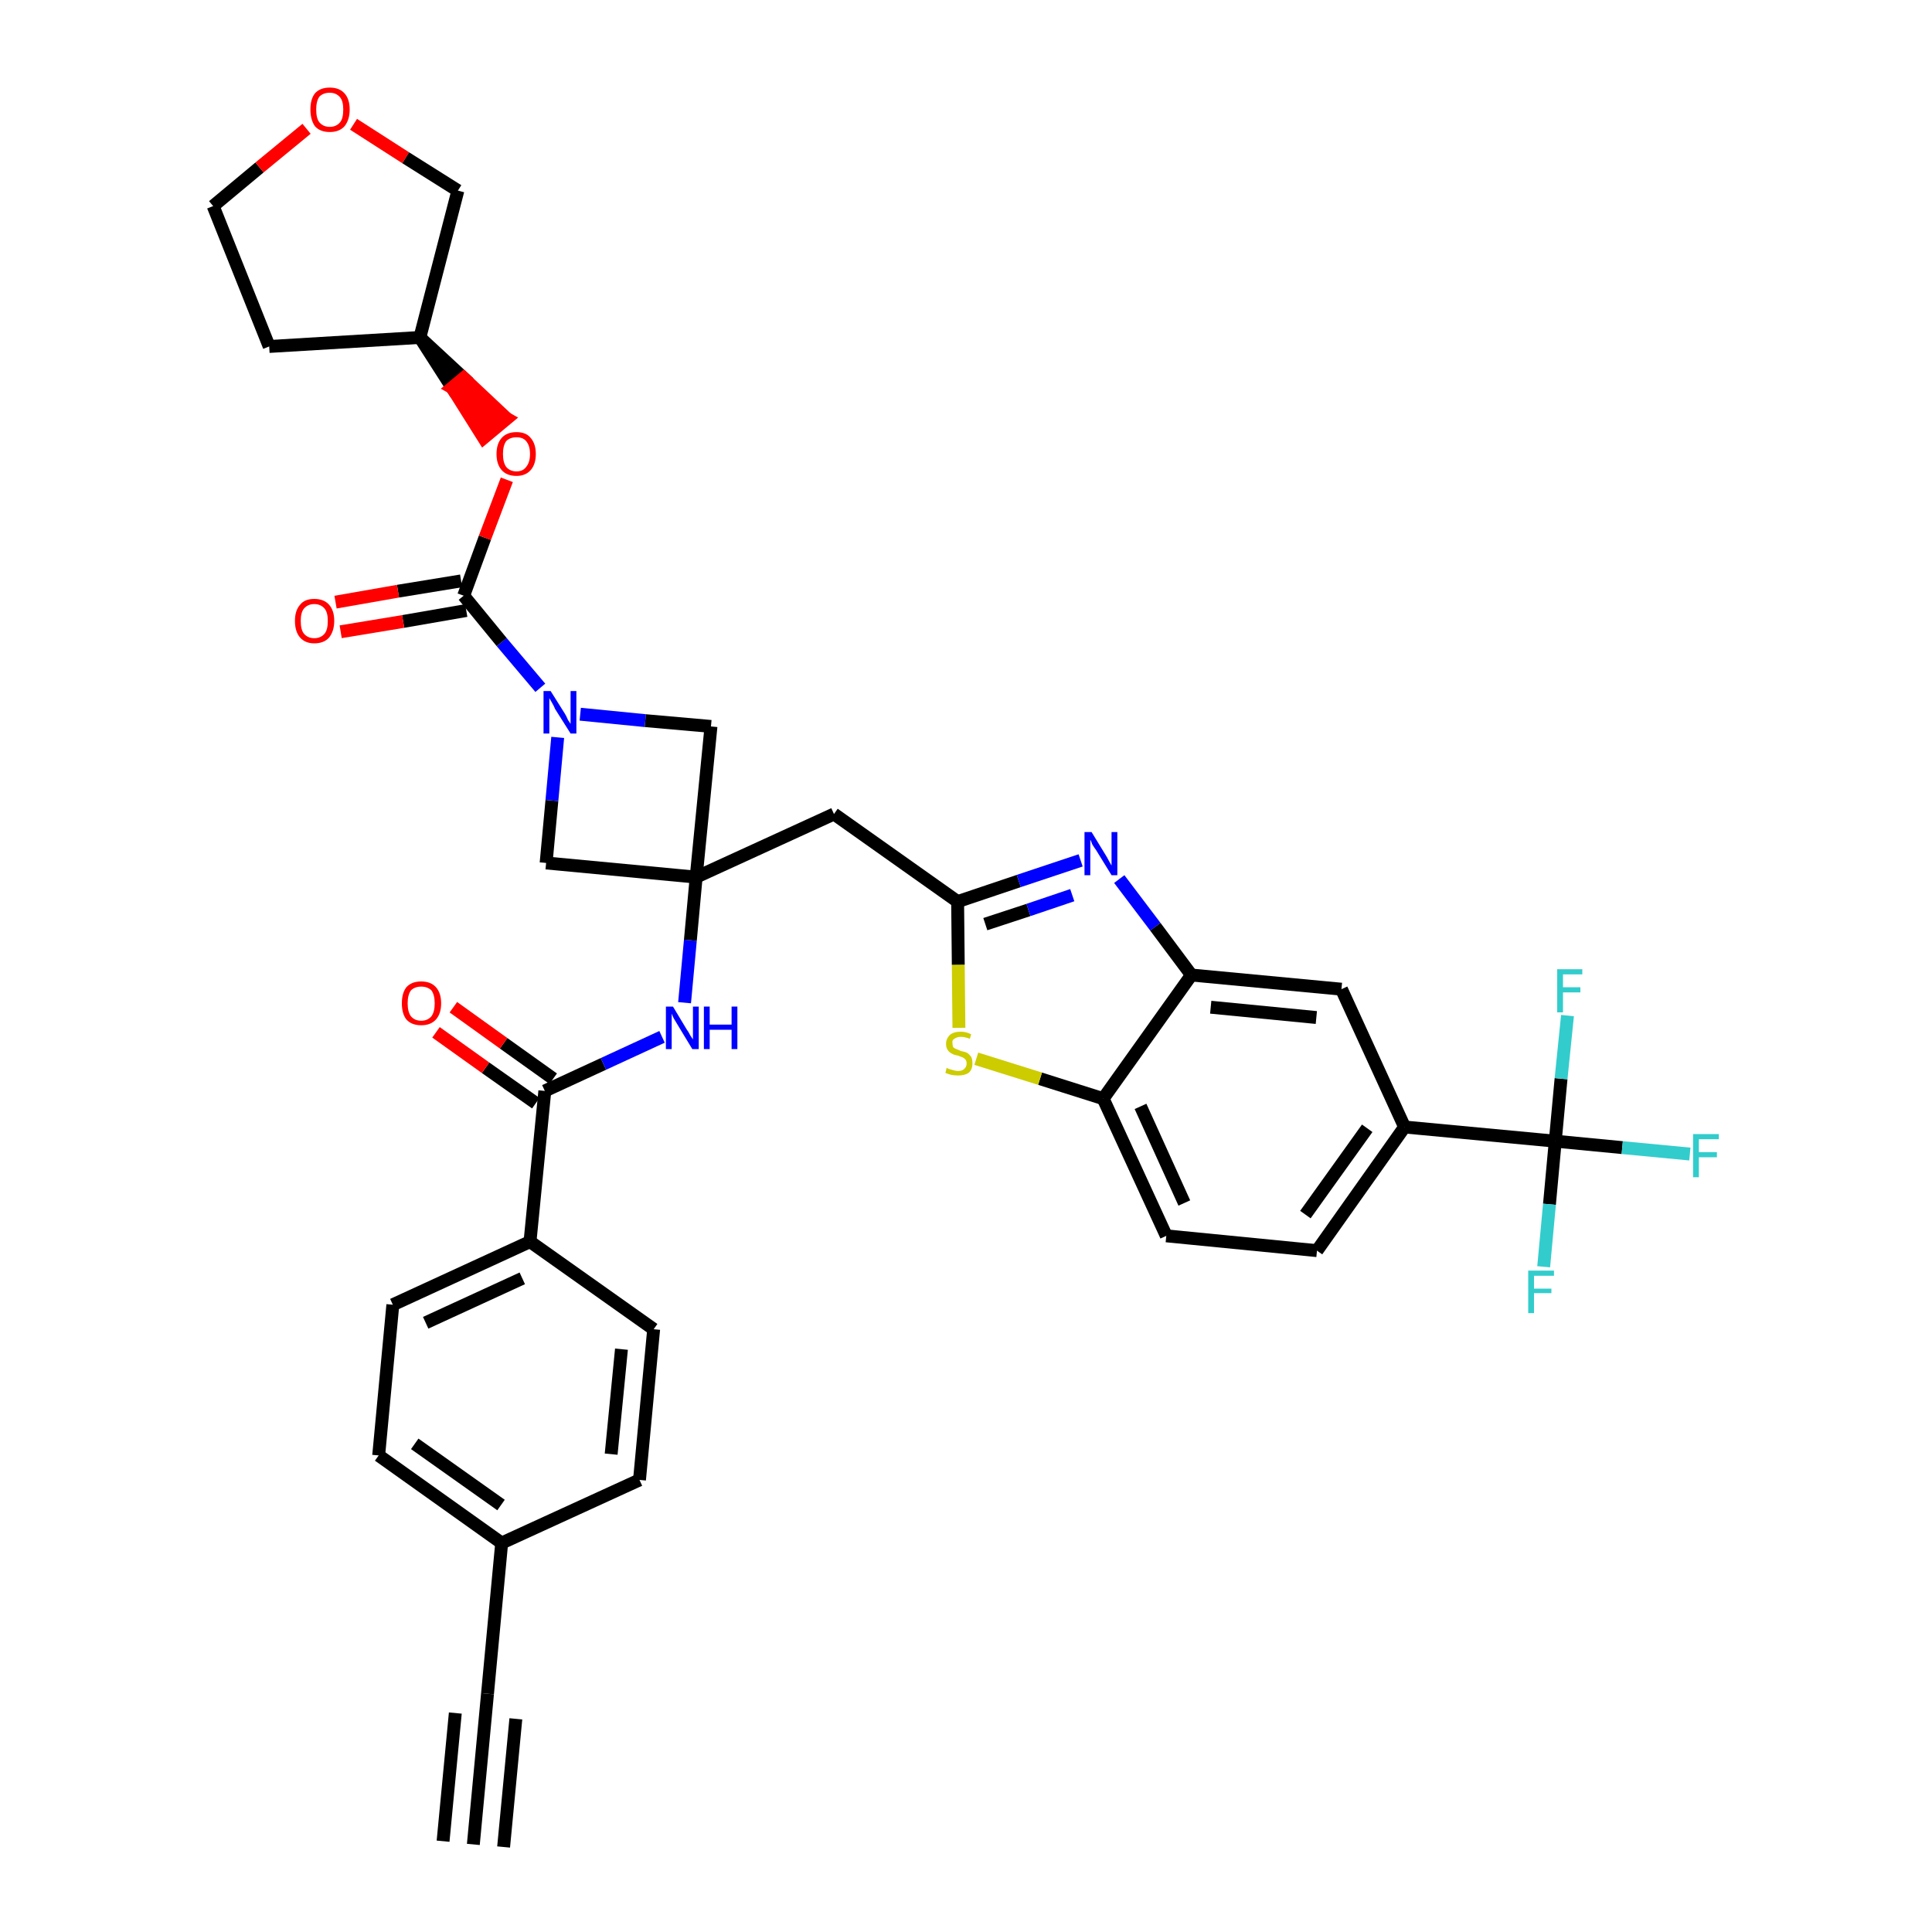 <?xml version='1.0' encoding='iso-8859-1'?>
<svg version='1.1' baseProfile='full'
              xmlns='http://www.w3.org/2000/svg'
                      xmlns:rdkit='http://www.rdkit.org/xml'
                      xmlns:xlink='http://www.w3.org/1999/xlink'
                  xml:space='preserve'
width='300px' height='300px' viewBox='0 0 300 300'>
<!-- END OF HEADER -->
<path class='bond-0 atom-0 atom-1' d='M 73.5,286.4 L 75.7,263.0' style='fill:none;fill-rule:evenodd;stroke:#000000;stroke-width:2.0px;stroke-linecap:butt;stroke-linejoin:miter;stroke-opacity:1' />
<path class='bond-0 atom-0 atom-1' d='M 78.2,286.8 L 80.1,266.9' style='fill:none;fill-rule:evenodd;stroke:#000000;stroke-width:2.0px;stroke-linecap:butt;stroke-linejoin:miter;stroke-opacity:1' />
<path class='bond-0 atom-0 atom-1' d='M 68.8,285.9 L 70.7,266.0' style='fill:none;fill-rule:evenodd;stroke:#000000;stroke-width:2.0px;stroke-linecap:butt;stroke-linejoin:miter;stroke-opacity:1' />
<path class='bond-1 atom-1 atom-2' d='M 75.7,263.0 L 77.9,239.6' style='fill:none;fill-rule:evenodd;stroke:#000000;stroke-width:2.0px;stroke-linecap:butt;stroke-linejoin:miter;stroke-opacity:1' />
<path class='bond-2 atom-2 atom-3' d='M 77.9,239.6 L 58.8,226.0' style='fill:none;fill-rule:evenodd;stroke:#000000;stroke-width:2.0px;stroke-linecap:butt;stroke-linejoin:miter;stroke-opacity:1' />
<path class='bond-2 atom-2 atom-3' d='M 77.8,233.7 L 64.4,224.2' style='fill:none;fill-rule:evenodd;stroke:#000000;stroke-width:2.0px;stroke-linecap:butt;stroke-linejoin:miter;stroke-opacity:1' />
<path class='bond-36 atom-36 atom-2' d='M 99.3,229.8 L 77.9,239.6' style='fill:none;fill-rule:evenodd;stroke:#000000;stroke-width:2.0px;stroke-linecap:butt;stroke-linejoin:miter;stroke-opacity:1' />
<path class='bond-3 atom-3 atom-4' d='M 58.8,226.0 L 61.0,202.6' style='fill:none;fill-rule:evenodd;stroke:#000000;stroke-width:2.0px;stroke-linecap:butt;stroke-linejoin:miter;stroke-opacity:1' />
<path class='bond-4 atom-4 atom-5' d='M 61.0,202.6 L 82.3,192.8' style='fill:none;fill-rule:evenodd;stroke:#000000;stroke-width:2.0px;stroke-linecap:butt;stroke-linejoin:miter;stroke-opacity:1' />
<path class='bond-4 atom-4 atom-5' d='M 66.1,205.4 L 81.1,198.5' style='fill:none;fill-rule:evenodd;stroke:#000000;stroke-width:2.0px;stroke-linecap:butt;stroke-linejoin:miter;stroke-opacity:1' />
<path class='bond-5 atom-5 atom-6' d='M 82.3,192.8 L 84.6,169.4' style='fill:none;fill-rule:evenodd;stroke:#000000;stroke-width:2.0px;stroke-linecap:butt;stroke-linejoin:miter;stroke-opacity:1' />
<path class='bond-34 atom-5 atom-35' d='M 82.3,192.8 L 101.5,206.4' style='fill:none;fill-rule:evenodd;stroke:#000000;stroke-width:2.0px;stroke-linecap:butt;stroke-linejoin:miter;stroke-opacity:1' />
<path class='bond-6 atom-6 atom-7' d='M 85.9,167.5 L 78.2,162.0' style='fill:none;fill-rule:evenodd;stroke:#000000;stroke-width:2.0px;stroke-linecap:butt;stroke-linejoin:miter;stroke-opacity:1' />
<path class='bond-6 atom-6 atom-7' d='M 78.2,162.0 L 70.4,156.4' style='fill:none;fill-rule:evenodd;stroke:#FF0000;stroke-width:2.0px;stroke-linecap:butt;stroke-linejoin:miter;stroke-opacity:1' />
<path class='bond-6 atom-6 atom-7' d='M 83.2,171.3 L 75.4,165.8' style='fill:none;fill-rule:evenodd;stroke:#000000;stroke-width:2.0px;stroke-linecap:butt;stroke-linejoin:miter;stroke-opacity:1' />
<path class='bond-6 atom-6 atom-7' d='M 75.4,165.8 L 67.7,160.3' style='fill:none;fill-rule:evenodd;stroke:#FF0000;stroke-width:2.0px;stroke-linecap:butt;stroke-linejoin:miter;stroke-opacity:1' />
<path class='bond-7 atom-6 atom-8' d='M 84.6,169.4 L 93.7,165.2' style='fill:none;fill-rule:evenodd;stroke:#000000;stroke-width:2.0px;stroke-linecap:butt;stroke-linejoin:miter;stroke-opacity:1' />
<path class='bond-7 atom-6 atom-8' d='M 93.7,165.2 L 102.8,161.0' style='fill:none;fill-rule:evenodd;stroke:#0000FF;stroke-width:2.0px;stroke-linecap:butt;stroke-linejoin:miter;stroke-opacity:1' />
<path class='bond-8 atom-8 atom-9' d='M 106.3,155.7 L 107.2,146.0' style='fill:none;fill-rule:evenodd;stroke:#0000FF;stroke-width:2.0px;stroke-linecap:butt;stroke-linejoin:miter;stroke-opacity:1' />
<path class='bond-8 atom-8 atom-9' d='M 107.2,146.0 L 108.1,136.2' style='fill:none;fill-rule:evenodd;stroke:#000000;stroke-width:2.0px;stroke-linecap:butt;stroke-linejoin:miter;stroke-opacity:1' />
<path class='bond-9 atom-9 atom-10' d='M 108.1,136.2 L 129.5,126.4' style='fill:none;fill-rule:evenodd;stroke:#000000;stroke-width:2.0px;stroke-linecap:butt;stroke-linejoin:miter;stroke-opacity:1' />
<path class='bond-23 atom-9 atom-24' d='M 108.1,136.2 L 84.8,134.0' style='fill:none;fill-rule:evenodd;stroke:#000000;stroke-width:2.0px;stroke-linecap:butt;stroke-linejoin:miter;stroke-opacity:1' />
<path class='bond-37 atom-34 atom-9' d='M 110.4,112.8 L 108.1,136.2' style='fill:none;fill-rule:evenodd;stroke:#000000;stroke-width:2.0px;stroke-linecap:butt;stroke-linejoin:miter;stroke-opacity:1' />
<path class='bond-10 atom-10 atom-11' d='M 129.5,126.4 L 148.7,140.0' style='fill:none;fill-rule:evenodd;stroke:#000000;stroke-width:2.0px;stroke-linecap:butt;stroke-linejoin:miter;stroke-opacity:1' />
<path class='bond-11 atom-11 atom-12' d='M 148.7,140.0 L 158.2,136.8' style='fill:none;fill-rule:evenodd;stroke:#000000;stroke-width:2.0px;stroke-linecap:butt;stroke-linejoin:miter;stroke-opacity:1' />
<path class='bond-11 atom-11 atom-12' d='M 158.2,136.8 L 167.8,133.6' style='fill:none;fill-rule:evenodd;stroke:#0000FF;stroke-width:2.0px;stroke-linecap:butt;stroke-linejoin:miter;stroke-opacity:1' />
<path class='bond-11 atom-11 atom-12' d='M 153.0,143.5 L 159.7,141.3' style='fill:none;fill-rule:evenodd;stroke:#000000;stroke-width:2.0px;stroke-linecap:butt;stroke-linejoin:miter;stroke-opacity:1' />
<path class='bond-11 atom-11 atom-12' d='M 159.7,141.3 L 166.5,139.0' style='fill:none;fill-rule:evenodd;stroke:#0000FF;stroke-width:2.0px;stroke-linecap:butt;stroke-linejoin:miter;stroke-opacity:1' />
<path class='bond-38 atom-23 atom-11' d='M 148.9,159.6 L 148.8,149.8' style='fill:none;fill-rule:evenodd;stroke:#CCCC00;stroke-width:2.0px;stroke-linecap:butt;stroke-linejoin:miter;stroke-opacity:1' />
<path class='bond-38 atom-23 atom-11' d='M 148.8,149.8 L 148.7,140.0' style='fill:none;fill-rule:evenodd;stroke:#000000;stroke-width:2.0px;stroke-linecap:butt;stroke-linejoin:miter;stroke-opacity:1' />
<path class='bond-12 atom-12 atom-13' d='M 173.8,136.5 L 179.4,143.9' style='fill:none;fill-rule:evenodd;stroke:#0000FF;stroke-width:2.0px;stroke-linecap:butt;stroke-linejoin:miter;stroke-opacity:1' />
<path class='bond-12 atom-12 atom-13' d='M 179.4,143.9 L 185.0,151.4' style='fill:none;fill-rule:evenodd;stroke:#000000;stroke-width:2.0px;stroke-linecap:butt;stroke-linejoin:miter;stroke-opacity:1' />
<path class='bond-13 atom-13 atom-14' d='M 185.0,151.4 L 208.3,153.6' style='fill:none;fill-rule:evenodd;stroke:#000000;stroke-width:2.0px;stroke-linecap:butt;stroke-linejoin:miter;stroke-opacity:1' />
<path class='bond-13 atom-13 atom-14' d='M 188.0,156.4 L 204.4,158.0' style='fill:none;fill-rule:evenodd;stroke:#000000;stroke-width:2.0px;stroke-linecap:butt;stroke-linejoin:miter;stroke-opacity:1' />
<path class='bond-40 atom-22 atom-13' d='M 171.3,170.6 L 185.0,151.4' style='fill:none;fill-rule:evenodd;stroke:#000000;stroke-width:2.0px;stroke-linecap:butt;stroke-linejoin:miter;stroke-opacity:1' />
<path class='bond-14 atom-14 atom-15' d='M 208.3,153.6 L 218.1,175.0' style='fill:none;fill-rule:evenodd;stroke:#000000;stroke-width:2.0px;stroke-linecap:butt;stroke-linejoin:miter;stroke-opacity:1' />
<path class='bond-15 atom-15 atom-16' d='M 218.1,175.0 L 241.5,177.2' style='fill:none;fill-rule:evenodd;stroke:#000000;stroke-width:2.0px;stroke-linecap:butt;stroke-linejoin:miter;stroke-opacity:1' />
<path class='bond-19 atom-15 atom-20' d='M 218.1,175.0 L 204.5,194.2' style='fill:none;fill-rule:evenodd;stroke:#000000;stroke-width:2.0px;stroke-linecap:butt;stroke-linejoin:miter;stroke-opacity:1' />
<path class='bond-19 atom-15 atom-20' d='M 212.3,175.2 L 202.7,188.6' style='fill:none;fill-rule:evenodd;stroke:#000000;stroke-width:2.0px;stroke-linecap:butt;stroke-linejoin:miter;stroke-opacity:1' />
<path class='bond-16 atom-16 atom-17' d='M 241.5,177.2 L 251.9,178.2' style='fill:none;fill-rule:evenodd;stroke:#000000;stroke-width:2.0px;stroke-linecap:butt;stroke-linejoin:miter;stroke-opacity:1' />
<path class='bond-16 atom-16 atom-17' d='M 251.9,178.2 L 262.4,179.2' style='fill:none;fill-rule:evenodd;stroke:#33CCCC;stroke-width:2.0px;stroke-linecap:butt;stroke-linejoin:miter;stroke-opacity:1' />
<path class='bond-17 atom-16 atom-18' d='M 241.5,177.2 L 240.6,187.0' style='fill:none;fill-rule:evenodd;stroke:#000000;stroke-width:2.0px;stroke-linecap:butt;stroke-linejoin:miter;stroke-opacity:1' />
<path class='bond-17 atom-16 atom-18' d='M 240.6,187.0 L 239.7,196.7' style='fill:none;fill-rule:evenodd;stroke:#33CCCC;stroke-width:2.0px;stroke-linecap:butt;stroke-linejoin:miter;stroke-opacity:1' />
<path class='bond-18 atom-16 atom-19' d='M 241.5,177.2 L 242.4,167.5' style='fill:none;fill-rule:evenodd;stroke:#000000;stroke-width:2.0px;stroke-linecap:butt;stroke-linejoin:miter;stroke-opacity:1' />
<path class='bond-18 atom-16 atom-19' d='M 242.4,167.5 L 243.4,157.7' style='fill:none;fill-rule:evenodd;stroke:#33CCCC;stroke-width:2.0px;stroke-linecap:butt;stroke-linejoin:miter;stroke-opacity:1' />
<path class='bond-20 atom-20 atom-21' d='M 204.5,194.2 L 181.1,191.9' style='fill:none;fill-rule:evenodd;stroke:#000000;stroke-width:2.0px;stroke-linecap:butt;stroke-linejoin:miter;stroke-opacity:1' />
<path class='bond-21 atom-21 atom-22' d='M 181.1,191.9 L 171.3,170.6' style='fill:none;fill-rule:evenodd;stroke:#000000;stroke-width:2.0px;stroke-linecap:butt;stroke-linejoin:miter;stroke-opacity:1' />
<path class='bond-21 atom-21 atom-22' d='M 183.9,186.8 L 177.1,171.8' style='fill:none;fill-rule:evenodd;stroke:#000000;stroke-width:2.0px;stroke-linecap:butt;stroke-linejoin:miter;stroke-opacity:1' />
<path class='bond-22 atom-22 atom-23' d='M 171.3,170.6 L 161.5,167.5' style='fill:none;fill-rule:evenodd;stroke:#000000;stroke-width:2.0px;stroke-linecap:butt;stroke-linejoin:miter;stroke-opacity:1' />
<path class='bond-22 atom-22 atom-23' d='M 161.5,167.5 L 151.6,164.4' style='fill:none;fill-rule:evenodd;stroke:#CCCC00;stroke-width:2.0px;stroke-linecap:butt;stroke-linejoin:miter;stroke-opacity:1' />
<path class='bond-24 atom-24 atom-25' d='M 84.8,134.0 L 85.7,124.3' style='fill:none;fill-rule:evenodd;stroke:#000000;stroke-width:2.0px;stroke-linecap:butt;stroke-linejoin:miter;stroke-opacity:1' />
<path class='bond-24 atom-24 atom-25' d='M 85.7,124.3 L 86.6,114.5' style='fill:none;fill-rule:evenodd;stroke:#0000FF;stroke-width:2.0px;stroke-linecap:butt;stroke-linejoin:miter;stroke-opacity:1' />
<path class='bond-25 atom-25 atom-26' d='M 83.9,106.8 L 77.9,99.7' style='fill:none;fill-rule:evenodd;stroke:#0000FF;stroke-width:2.0px;stroke-linecap:butt;stroke-linejoin:miter;stroke-opacity:1' />
<path class='bond-25 atom-25 atom-26' d='M 77.9,99.7 L 72.0,92.5' style='fill:none;fill-rule:evenodd;stroke:#000000;stroke-width:2.0px;stroke-linecap:butt;stroke-linejoin:miter;stroke-opacity:1' />
<path class='bond-33 atom-25 atom-34' d='M 90.1,110.9 L 100.2,111.9' style='fill:none;fill-rule:evenodd;stroke:#0000FF;stroke-width:2.0px;stroke-linecap:butt;stroke-linejoin:miter;stroke-opacity:1' />
<path class='bond-33 atom-25 atom-34' d='M 100.2,111.9 L 110.4,112.8' style='fill:none;fill-rule:evenodd;stroke:#000000;stroke-width:2.0px;stroke-linecap:butt;stroke-linejoin:miter;stroke-opacity:1' />
<path class='bond-26 atom-26 atom-27' d='M 71.6,90.2 L 61.8,91.8' style='fill:none;fill-rule:evenodd;stroke:#000000;stroke-width:2.0px;stroke-linecap:butt;stroke-linejoin:miter;stroke-opacity:1' />
<path class='bond-26 atom-26 atom-27' d='M 61.8,91.8 L 52.1,93.5' style='fill:none;fill-rule:evenodd;stroke:#FF0000;stroke-width:2.0px;stroke-linecap:butt;stroke-linejoin:miter;stroke-opacity:1' />
<path class='bond-26 atom-26 atom-27' d='M 72.4,94.8 L 62.6,96.5' style='fill:none;fill-rule:evenodd;stroke:#000000;stroke-width:2.0px;stroke-linecap:butt;stroke-linejoin:miter;stroke-opacity:1' />
<path class='bond-26 atom-26 atom-27' d='M 62.6,96.5 L 52.9,98.1' style='fill:none;fill-rule:evenodd;stroke:#FF0000;stroke-width:2.0px;stroke-linecap:butt;stroke-linejoin:miter;stroke-opacity:1' />
<path class='bond-27 atom-26 atom-28' d='M 72.0,92.5 L 75.3,83.5' style='fill:none;fill-rule:evenodd;stroke:#000000;stroke-width:2.0px;stroke-linecap:butt;stroke-linejoin:miter;stroke-opacity:1' />
<path class='bond-27 atom-26 atom-28' d='M 75.3,83.5 L 78.7,74.5' style='fill:none;fill-rule:evenodd;stroke:#FF0000;stroke-width:2.0px;stroke-linecap:butt;stroke-linejoin:miter;stroke-opacity:1' />
<path class='bond-28 atom-29 atom-28' d='M 65.2,52.4 L 70.2,60.2 L 72.0,58.7 Z' style='fill:#000000;fill-rule:evenodd;fill-opacity:1;stroke:#000000;stroke-width:2.0px;stroke-linecap:butt;stroke-linejoin:miter;stroke-opacity:1;' />
<path class='bond-28 atom-29 atom-28' d='M 70.2,60.2 L 78.7,65.0 L 75.1,68.0 Z' style='fill:#FF0000;fill-rule:evenodd;fill-opacity:1;stroke:#FF0000;stroke-width:2.0px;stroke-linecap:butt;stroke-linejoin:miter;stroke-opacity:1;' />
<path class='bond-28 atom-29 atom-28' d='M 70.2,60.2 L 72.0,58.7 L 78.7,65.0 Z' style='fill:#FF0000;fill-rule:evenodd;fill-opacity:1;stroke:#FF0000;stroke-width:2.0px;stroke-linecap:butt;stroke-linejoin:miter;stroke-opacity:1;' />
<path class='bond-29 atom-29 atom-30' d='M 65.2,52.4 L 41.8,53.8' style='fill:none;fill-rule:evenodd;stroke:#000000;stroke-width:2.0px;stroke-linecap:butt;stroke-linejoin:miter;stroke-opacity:1' />
<path class='bond-39 atom-33 atom-29' d='M 71.1,29.6 L 65.2,52.4' style='fill:none;fill-rule:evenodd;stroke:#000000;stroke-width:2.0px;stroke-linecap:butt;stroke-linejoin:miter;stroke-opacity:1' />
<path class='bond-30 atom-30 atom-31' d='M 41.8,53.8 L 33.1,32.0' style='fill:none;fill-rule:evenodd;stroke:#000000;stroke-width:2.0px;stroke-linecap:butt;stroke-linejoin:miter;stroke-opacity:1' />
<path class='bond-31 atom-31 atom-32' d='M 33.1,32.0 L 40.3,26.0' style='fill:none;fill-rule:evenodd;stroke:#000000;stroke-width:2.0px;stroke-linecap:butt;stroke-linejoin:miter;stroke-opacity:1' />
<path class='bond-31 atom-31 atom-32' d='M 40.3,26.0 L 47.6,20.0' style='fill:none;fill-rule:evenodd;stroke:#FF0000;stroke-width:2.0px;stroke-linecap:butt;stroke-linejoin:miter;stroke-opacity:1' />
<path class='bond-32 atom-32 atom-33' d='M 54.9,19.3 L 63.0,24.5' style='fill:none;fill-rule:evenodd;stroke:#FF0000;stroke-width:2.0px;stroke-linecap:butt;stroke-linejoin:miter;stroke-opacity:1' />
<path class='bond-32 atom-32 atom-33' d='M 63.0,24.5 L 71.1,29.6' style='fill:none;fill-rule:evenodd;stroke:#000000;stroke-width:2.0px;stroke-linecap:butt;stroke-linejoin:miter;stroke-opacity:1' />
<path class='bond-35 atom-35 atom-36' d='M 101.5,206.4 L 99.3,229.8' style='fill:none;fill-rule:evenodd;stroke:#000000;stroke-width:2.0px;stroke-linecap:butt;stroke-linejoin:miter;stroke-opacity:1' />
<path class='bond-35 atom-35 atom-36' d='M 96.5,209.5 L 94.9,225.8' style='fill:none;fill-rule:evenodd;stroke:#000000;stroke-width:2.0px;stroke-linecap:butt;stroke-linejoin:miter;stroke-opacity:1' />
<path  class='atom-7' d='M 62.4 155.8
Q 62.4 154.2, 63.1 153.3
Q 63.9 152.4, 65.4 152.4
Q 66.9 152.4, 67.7 153.3
Q 68.5 154.2, 68.5 155.8
Q 68.5 157.4, 67.7 158.3
Q 66.9 159.2, 65.4 159.2
Q 63.9 159.2, 63.1 158.3
Q 62.4 157.4, 62.4 155.8
M 65.4 158.5
Q 66.4 158.5, 67.0 157.8
Q 67.5 157.1, 67.5 155.8
Q 67.5 154.5, 67.0 153.8
Q 66.4 153.2, 65.4 153.2
Q 64.4 153.2, 63.8 153.8
Q 63.3 154.5, 63.3 155.8
Q 63.3 157.1, 63.8 157.8
Q 64.4 158.5, 65.4 158.5
' fill='#FF0000'/>
<path  class='atom-8' d='M 104.5 156.3
L 106.6 159.8
Q 106.9 160.2, 107.2 160.8
Q 107.6 161.4, 107.6 161.4
L 107.6 156.3
L 108.5 156.3
L 108.5 162.9
L 107.5 162.9
L 105.2 159.1
Q 104.9 158.6, 104.6 158.1
Q 104.4 157.6, 104.3 157.4
L 104.3 162.9
L 103.4 162.9
L 103.4 156.3
L 104.5 156.3
' fill='#0000FF'/>
<path  class='atom-8' d='M 109.3 156.3
L 110.2 156.3
L 110.2 159.1
L 113.6 159.1
L 113.6 156.3
L 114.5 156.3
L 114.5 162.9
L 113.6 162.9
L 113.6 159.9
L 110.2 159.9
L 110.2 162.9
L 109.3 162.9
L 109.3 156.3
' fill='#0000FF'/>
<path  class='atom-12' d='M 169.5 129.2
L 171.7 132.8
Q 171.9 133.1, 172.2 133.7
Q 172.6 134.4, 172.6 134.4
L 172.6 129.2
L 173.5 129.2
L 173.5 135.9
L 172.6 135.9
L 170.2 132.0
Q 169.9 131.6, 169.6 131.1
Q 169.4 130.5, 169.3 130.4
L 169.3 135.9
L 168.4 135.9
L 168.4 129.2
L 169.5 129.2
' fill='#0000FF'/>
<path  class='atom-17' d='M 262.9 176.1
L 266.9 176.1
L 266.9 176.9
L 263.8 176.9
L 263.8 178.9
L 266.6 178.9
L 266.6 179.7
L 263.8 179.7
L 263.8 182.8
L 262.9 182.8
L 262.9 176.1
' fill='#33CCCC'/>
<path  class='atom-18' d='M 237.3 197.3
L 241.3 197.3
L 241.3 198.1
L 238.2 198.1
L 238.2 200.1
L 240.9 200.1
L 240.9 200.8
L 238.2 200.8
L 238.2 203.9
L 237.3 203.9
L 237.3 197.3
' fill='#33CCCC'/>
<path  class='atom-19' d='M 241.8 150.5
L 245.7 150.5
L 245.7 151.3
L 242.7 151.3
L 242.7 153.3
L 245.4 153.3
L 245.4 154.1
L 242.7 154.1
L 242.7 157.2
L 241.8 157.2
L 241.8 150.5
' fill='#33CCCC'/>
<path  class='atom-23' d='M 147.0 165.8
Q 147.1 165.9, 147.4 166.0
Q 147.7 166.1, 148.1 166.2
Q 148.4 166.3, 148.8 166.3
Q 149.4 166.3, 149.7 166.0
Q 150.1 165.7, 150.1 165.1
Q 150.1 164.8, 149.9 164.5
Q 149.7 164.3, 149.5 164.2
Q 149.2 164.1, 148.7 163.9
Q 148.1 163.8, 147.8 163.6
Q 147.4 163.4, 147.2 163.1
Q 146.9 162.7, 146.9 162.1
Q 146.9 161.3, 147.5 160.7
Q 148.1 160.2, 149.2 160.2
Q 150.0 160.2, 150.8 160.6
L 150.6 161.3
Q 149.8 161.0, 149.2 161.0
Q 148.6 161.0, 148.2 161.3
Q 147.8 161.5, 147.9 162.0
Q 147.9 162.3, 148.0 162.6
Q 148.2 162.8, 148.5 162.9
Q 148.8 163.0, 149.2 163.2
Q 149.8 163.3, 150.2 163.5
Q 150.5 163.7, 150.8 164.1
Q 151.0 164.5, 151.0 165.1
Q 151.0 166.1, 150.4 166.6
Q 149.8 167.0, 148.8 167.0
Q 148.2 167.0, 147.7 166.9
Q 147.3 166.8, 146.8 166.6
L 147.0 165.8
' fill='#CCCC00'/>
<path  class='atom-25' d='M 85.5 107.3
L 87.7 110.8
Q 87.9 111.1, 88.2 111.8
Q 88.6 112.4, 88.6 112.4
L 88.6 107.3
L 89.5 107.3
L 89.5 113.9
L 88.6 113.9
L 86.2 110.1
Q 86.0 109.6, 85.7 109.1
Q 85.4 108.6, 85.3 108.4
L 85.3 113.9
L 84.4 113.9
L 84.4 107.3
L 85.5 107.3
' fill='#0000FF'/>
<path  class='atom-27' d='M 45.8 96.4
Q 45.8 94.8, 46.6 93.9
Q 47.3 93.0, 48.8 93.0
Q 50.3 93.0, 51.1 93.9
Q 51.9 94.8, 51.9 96.4
Q 51.9 98.0, 51.1 99.0
Q 50.3 99.9, 48.8 99.9
Q 47.4 99.9, 46.6 99.0
Q 45.8 98.1, 45.8 96.4
M 48.8 99.1
Q 49.8 99.1, 50.4 98.4
Q 50.9 97.8, 50.9 96.4
Q 50.9 95.1, 50.4 94.5
Q 49.8 93.8, 48.8 93.8
Q 47.8 93.8, 47.2 94.5
Q 46.7 95.1, 46.7 96.4
Q 46.7 97.8, 47.2 98.4
Q 47.8 99.1, 48.8 99.1
' fill='#FF0000'/>
<path  class='atom-28' d='M 77.1 70.5
Q 77.1 68.9, 77.9 68.0
Q 78.7 67.1, 80.2 67.1
Q 81.7 67.1, 82.4 68.0
Q 83.2 68.9, 83.2 70.5
Q 83.2 72.1, 82.4 73.0
Q 81.6 73.9, 80.2 73.9
Q 78.7 73.9, 77.9 73.0
Q 77.1 72.1, 77.1 70.5
M 80.2 73.2
Q 81.2 73.2, 81.7 72.5
Q 82.3 71.8, 82.3 70.5
Q 82.3 69.2, 81.7 68.5
Q 81.2 67.9, 80.2 67.9
Q 79.2 67.9, 78.6 68.5
Q 78.1 69.2, 78.1 70.5
Q 78.1 71.8, 78.6 72.5
Q 79.2 73.2, 80.2 73.2
' fill='#FF0000'/>
<path  class='atom-32' d='M 48.2 17.0
Q 48.2 15.4, 48.9 14.5
Q 49.7 13.6, 51.2 13.6
Q 52.7 13.6, 53.5 14.5
Q 54.3 15.4, 54.3 17.0
Q 54.3 18.6, 53.5 19.6
Q 52.7 20.5, 51.2 20.5
Q 49.7 20.5, 48.9 19.6
Q 48.2 18.6, 48.2 17.0
M 51.2 19.7
Q 52.2 19.7, 52.8 19.0
Q 53.3 18.4, 53.3 17.0
Q 53.3 15.7, 52.8 15.1
Q 52.2 14.4, 51.2 14.4
Q 50.2 14.4, 49.6 15.0
Q 49.1 15.7, 49.1 17.0
Q 49.1 18.4, 49.6 19.0
Q 50.2 19.7, 51.2 19.7
' fill='#FF0000'/>
</svg>
